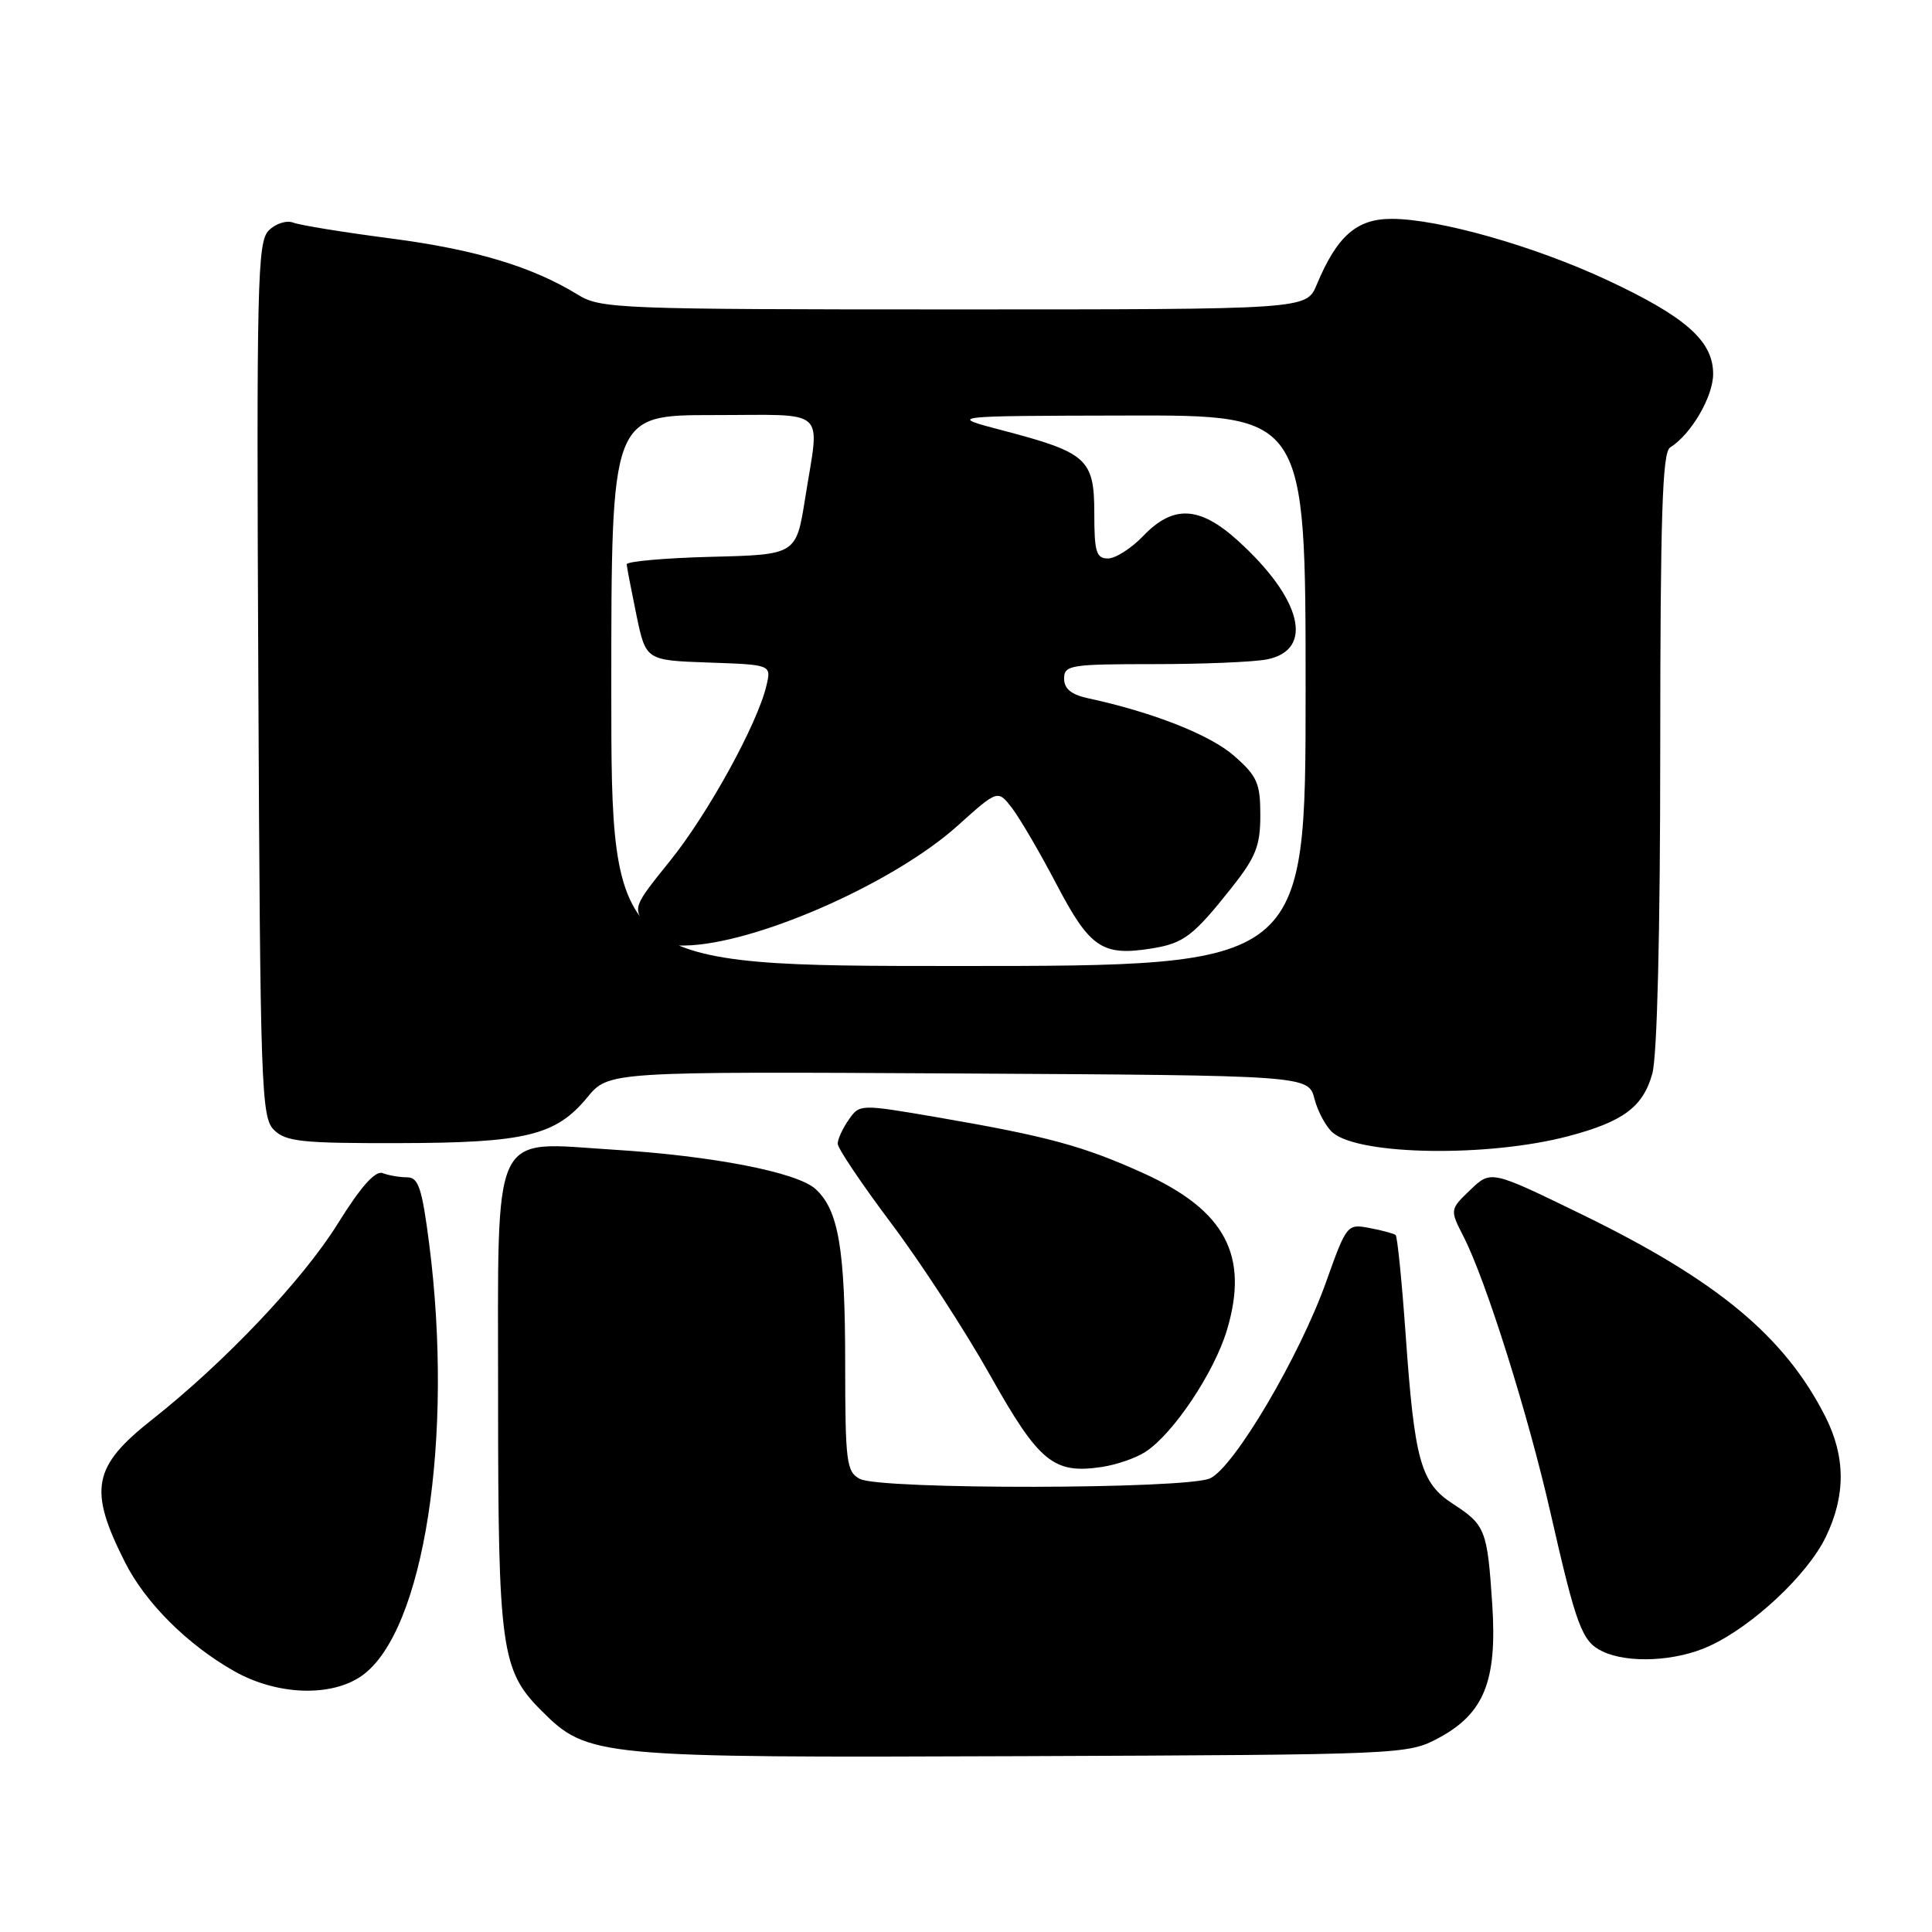 <?xml version="1.0" encoding="UTF-8" standalone="no"?>
<!DOCTYPE svg PUBLIC "-//W3C//DTD SVG 1.1//EN" "http://www.w3.org/Graphics/SVG/1.1/DTD/svg11.dtd" >
<svg xmlns="http://www.w3.org/2000/svg" xmlns:xlink="http://www.w3.org/1999/xlink" version="1.1" viewBox="0 0 256 256">
 <g >
 <path fill="currentColor"
d=" M 190.61 230.30 C 196.66 227.06 198.40 222.74 197.73 212.57 C 197.08 202.71 196.82 202.06 192.52 199.27 C 188.24 196.49 187.43 193.57 186.25 176.76 C 185.75 169.75 185.16 163.85 184.93 163.65 C 184.69 163.45 183.14 163.03 181.48 162.72 C 178.51 162.15 178.43 162.25 175.73 169.82 C 172.21 179.72 163.52 194.44 160.34 195.89 C 157.16 197.34 116.62 197.40 113.93 195.96 C 112.16 195.02 112.00 193.74 111.99 180.71 C 111.99 165.46 111.11 160.32 108.05 157.54 C 105.60 155.33 94.48 153.16 81.30 152.34 C 64.90 151.31 66.00 148.95 66.00 185.16 C 66.00 218.44 66.40 221.33 71.72 226.65 C 77.88 232.82 78.96 232.92 135.50 232.70 C 185.95 232.50 186.54 232.48 190.61 230.30 Z  M 47.98 222.02 C 56.17 216.18 60.16 190.51 56.87 164.82 C 55.92 157.44 55.45 156.00 53.95 156.00 C 52.97 156.00 51.51 155.75 50.72 155.45 C 49.73 155.07 47.83 157.20 44.72 162.20 C 40.08 169.64 29.76 180.52 20.17 188.09 C 12.26 194.33 11.68 197.34 16.56 207.00 C 19.26 212.37 24.82 217.91 31.00 221.42 C 36.69 224.65 43.92 224.91 47.98 222.02 Z  M 226.50 218.11 C 232.24 215.47 239.50 208.67 241.92 203.67 C 244.58 198.18 244.56 193.03 241.87 187.71 C 236.47 177.06 227.54 169.65 209.53 160.88 C 197.56 155.05 197.56 155.05 194.83 157.66 C 192.10 160.28 192.10 160.28 193.95 163.90 C 196.91 169.70 202.51 187.50 205.46 200.50 C 208.88 215.53 209.62 217.51 212.32 218.81 C 215.72 220.45 222.11 220.14 226.50 218.11 Z  M 151.76 192.39 C 155.44 190.02 160.88 181.89 162.58 176.23 C 165.53 166.36 162.36 160.40 151.58 155.49 C 143.56 151.85 138.85 150.57 124.21 148.05 C 113.93 146.29 113.91 146.29 112.46 148.37 C 111.66 149.51 111.00 150.94 111.00 151.55 C 111.00 152.16 114.19 156.89 118.08 162.08 C 121.98 167.26 127.87 176.31 131.18 182.20 C 137.68 193.77 139.60 195.34 146.00 194.38 C 147.93 194.09 150.52 193.20 151.76 192.39 Z  M 207.81 150.55 C 215.09 148.63 217.72 146.67 218.94 142.26 C 219.59 139.94 219.99 123.45 219.99 99.30 C 220.00 68.44 220.27 59.93 221.29 59.30 C 224.07 57.57 227.00 52.57 227.00 49.55 C 227.00 45.19 223.39 41.99 213.00 37.13 C 203.34 32.61 190.64 29.00 184.38 29.00 C 179.75 29.00 177.16 31.28 174.46 37.75 C 173.10 41.00 173.10 41.00 126.42 41.00 C 82.12 41.00 79.58 40.90 76.62 39.08 C 70.55 35.34 63.03 33.07 51.81 31.60 C 45.57 30.79 39.74 29.84 38.86 29.50 C 37.98 29.16 36.52 29.62 35.61 30.54 C 34.10 32.04 33.98 37.35 34.23 90.06 C 34.48 144.13 34.62 148.05 36.29 149.71 C 37.85 151.27 39.98 151.50 52.79 151.47 C 69.65 151.44 73.64 150.47 77.81 145.42 C 80.64 141.98 80.64 141.98 127.01 142.24 C 173.37 142.50 173.37 142.50 174.18 145.62 C 174.63 147.34 175.73 149.36 176.63 150.11 C 180.24 153.10 197.25 153.34 207.81 150.55 Z  M 81.00 91.50 C 81.00 55.00 81.00 55.00 94.50 55.00 C 109.93 55.00 108.62 53.82 106.69 66.00 C 105.50 73.50 105.50 73.50 94.25 73.78 C 88.06 73.94 83.02 74.39 83.04 74.78 C 83.07 75.18 83.65 78.20 84.33 81.50 C 85.58 87.50 85.58 87.50 93.89 87.79 C 102.20 88.08 102.20 88.08 101.57 90.79 C 100.42 95.82 93.84 107.80 88.80 114.05 C 83.80 120.26 83.80 120.26 85.79 122.88 C 87.42 125.02 88.50 125.45 91.63 125.25 C 101.22 124.63 118.68 116.79 126.89 109.41 C 132.21 104.63 132.21 104.63 134.09 107.06 C 135.12 108.40 137.80 112.98 140.03 117.24 C 144.43 125.63 146.08 126.73 152.64 125.67 C 156.86 124.99 158.13 124.01 163.17 117.66 C 166.41 113.57 167.00 112.08 167.00 108.01 C 167.00 103.78 166.59 102.84 163.52 100.15 C 160.35 97.37 152.79 94.39 144.25 92.54 C 141.96 92.05 141.00 91.28 141.00 89.92 C 141.00 88.13 141.83 88.00 152.88 88.00 C 159.41 88.00 166.16 87.72 167.89 87.37 C 174.20 86.11 172.51 79.31 163.98 71.60 C 158.94 67.05 155.45 66.88 151.50 71.00 C 149.92 72.65 147.81 74.00 146.81 74.00 C 145.26 74.00 145.00 73.13 145.00 68.02 C 145.00 60.83 144.05 59.97 132.92 57.05 C 125.50 55.11 125.50 55.11 149.25 55.06 C 173.00 55.00 173.00 55.00 173.00 91.50 C 173.00 128.00 173.00 128.00 127.00 128.00 C 81.00 128.00 81.00 128.00 81.00 91.50 Z "/>
</g>
</svg>